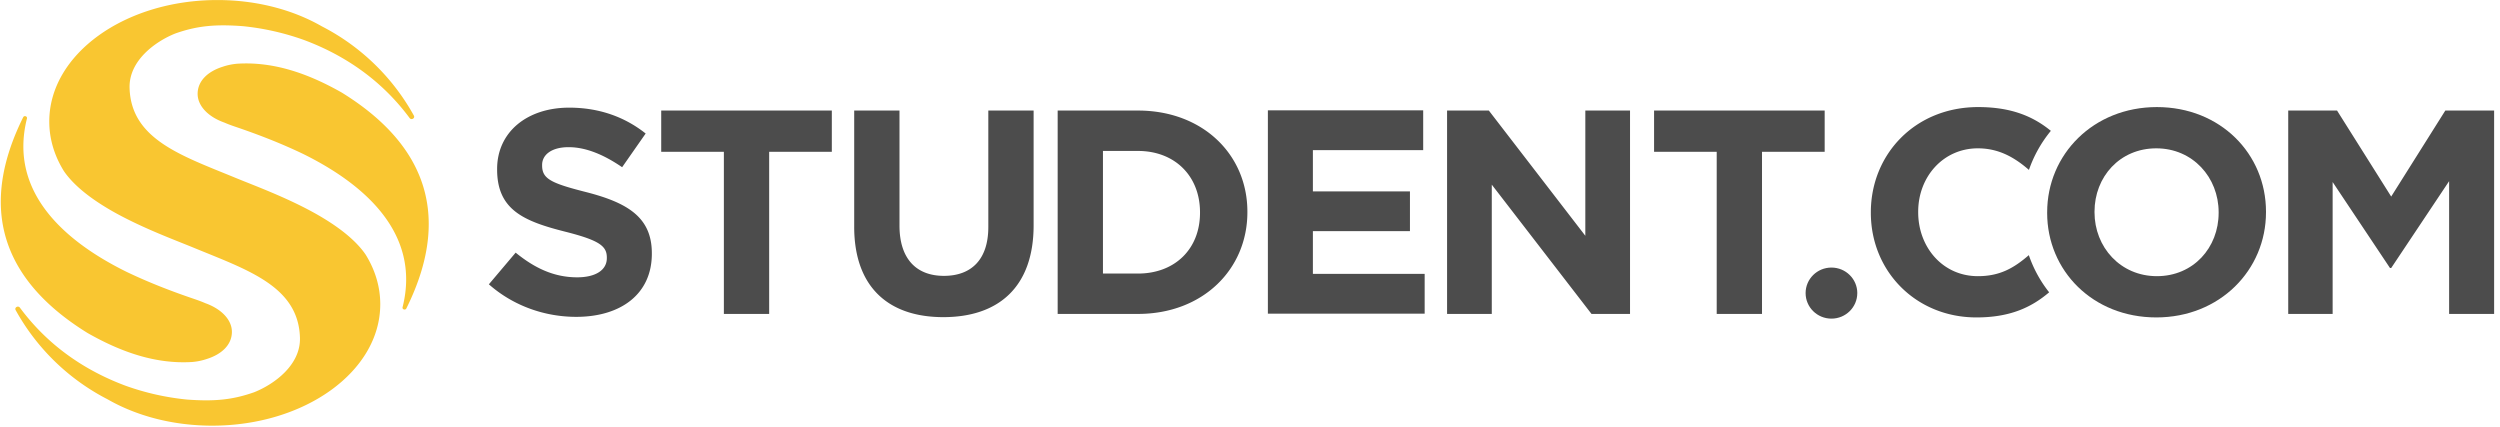 <svg xmlns="http://www.w3.org/2000/svg" width="199" height="34"><g fill="none" fill-rule="evenodd"><path fill="#F9C631" d="M27.22 7.378c-2.675-1.522-5.414-2.479-8.293-2.309a4.912 4.912 0 0 0-1.215.248c-1.161.37-1.956 1.108-1.98 2.111-.025.986.832 1.869 2.117 2.325.258.113.519.21.773.298 1.875.633 3.722 1.345 5.511 2.204 4.649 2.295 9.425 6.188 7.912 12.199-.045.176.218.264.3.1 3.984-8.027.86-13.478-5.126-17.176M6.971 26.508c2.674 1.522 5.413 2.479 8.292 2.309a4.912 4.912 0 0 0 1.216-.248c1.16-.37 1.956-1.108 1.98-2.111.024-.986-.833-1.869-2.117-2.325-.258-.113-.52-.21-.774-.298-1.874-.633-3.721-1.345-5.51-2.204-4.65-2.295-9.426-6.188-7.912-12.199.044-.176-.218-.264-.3-.1-3.984 8.027-.86 13.478 5.125 17.176"/><path fill="#F9C631" d="M32.944 9.201a17.5 17.5 0 0 0-7.325-7.104C23.336.786 20.445.003 17.302.003c-7.384 0-13.37 4.32-13.38 9.653v.014c0 1.401.412 2.733 1.155 3.935.053.079.107.157.165.233.901 1.19 2.358 2.226 3.938 3.105 2.293 1.265 4.791 2.18 6.254 2.783 4.3 1.773 8.324 3.067 8.442 7.157.063 2.17-2.042 3.697-3.633 4.335-1.798.639-3.276.74-5.362.587a20.434 20.434 0 0 1-4.893-1.103c-2.191-.818-4.12-1.947-5.77-3.37a17.526 17.526 0 0 1-2.634-2.843c-.142-.193-.454-.012-.338.196a17.5 17.5 0 0 0 7.325 7.104c2.284 1.31 5.174 2.094 8.318 2.094 7.383 0 13.37-4.32 13.38-9.653v-.014c0-1.401-.413-2.733-1.155-3.935a5.85 5.85 0 0 0-.165-.233c-.902-1.19-2.359-2.226-3.939-3.105-2.293-1.266-4.791-2.18-6.254-2.783-4.3-1.773-8.324-3.067-8.442-7.157-.062-2.171 2.043-3.698 3.634-4.335 1.797-.639 3.276-.74 5.362-.587a20.44 20.44 0 0 1 4.892 1.103c2.192.818 4.12 1.947 5.77 3.37a17.52 17.52 0 0 1 2.634 2.843c.143.192.454.012.338-.196"/><path fill="#4C4C4C" d="M182.143 8.8h3.886l4.31 6.846 4.307-6.845h3.886v16.188h-3.582V14.42l-4.612 6.915h-.094l-4.566-6.845v10.5h-3.535V8.8M38.915 22.63l2.131-2.52c1.475 1.202 3.02 1.965 4.894 1.965 1.475 0 2.364-.578 2.364-1.526v-.046c0-.902-.562-1.365-3.301-2.058-3.301-.833-5.432-1.735-5.432-4.95v-.046c0-2.937 2.388-4.88 5.736-4.88 2.389 0 4.426.74 6.088 2.059l-1.873 2.682c-1.452-.994-2.88-1.595-4.261-1.595-1.382 0-2.108.624-2.108 1.41v.047c0 1.064.703 1.41 3.536 2.127 3.325.856 5.198 2.035 5.198 4.857v.046c0 3.215-2.482 5.019-6.018 5.019-2.482 0-4.987-.856-6.954-2.59M57.62 12.085h-4.987V8.8h13.58v3.284h-4.987v12.904H57.62V12.085m10.374 5.966v-9.25h3.605v9.158c0 2.636 1.335 4 3.536 4 2.2 0 3.535-1.318 3.535-3.885V8.801h3.606v9.135c0 4.903-2.786 7.308-7.188 7.308-4.402 0-7.094-2.429-7.094-7.193m22.586 3.724c2.95 0 4.941-1.966 4.941-4.834v-.046c0-2.868-1.99-4.88-4.94-4.88h-2.786v9.76h2.786zM84.19 8.8h6.392c5.15 0 8.71 3.492 8.71 8.048v.046c0 4.556-3.56 8.094-8.71 8.094H84.19V8.801zm16.734-.02h12.362v3.169h-8.78v3.284h7.726V18.4h-7.726v3.4h8.897v3.168h-12.48V8.78m14.264.02h3.325l7.68 9.968V8.801h3.558v16.188h-3.066l-7.938-10.291v10.291h-3.559V8.801m21.463 3.284h-4.986V8.8h13.58v3.284h-4.988v12.904h-3.606V12.085m24.845 8.225c-1.188 1.027-2.305 1.673-4.054 1.673-2.809 0-4.753-2.313-4.753-5.088v-.046c0-2.775 1.99-5.042 4.753-5.042 1.583 0 2.84.652 4.062 1.718.396-1.14.987-2.19 1.745-3.11-1.4-1.144-3.136-1.892-5.784-1.892-5.034 0-8.545 3.77-8.545 8.372v.046c0 4.649 3.582 8.326 8.405 8.326 2.594 0 4.32-.748 5.788-2a9.951 9.951 0 0 1-1.617-2.957"/><path fill="#4C4C4C" d="M176.604 16.941v-.046c0-2.775-2.06-5.088-4.963-5.088-2.904 0-4.918 2.267-4.918 5.042v.046c0 2.775 2.06 5.088 4.964 5.088 2.903 0 4.917-2.266 4.917-5.042zm-13.65 0v-.046c0-4.602 3.676-8.372 8.733-8.372s8.686 3.724 8.686 8.326v.046c0 4.602-3.675 8.372-8.732 8.372-5.059 0-8.688-3.723-8.688-8.326zM147.84 23.33c0 1.123-.92 2.033-2.057 2.033s-2.057-.91-2.057-2.033c0-1.122.92-2.032 2.057-2.032 1.136 0 2.058.91 2.058 2.032"/></g></svg>